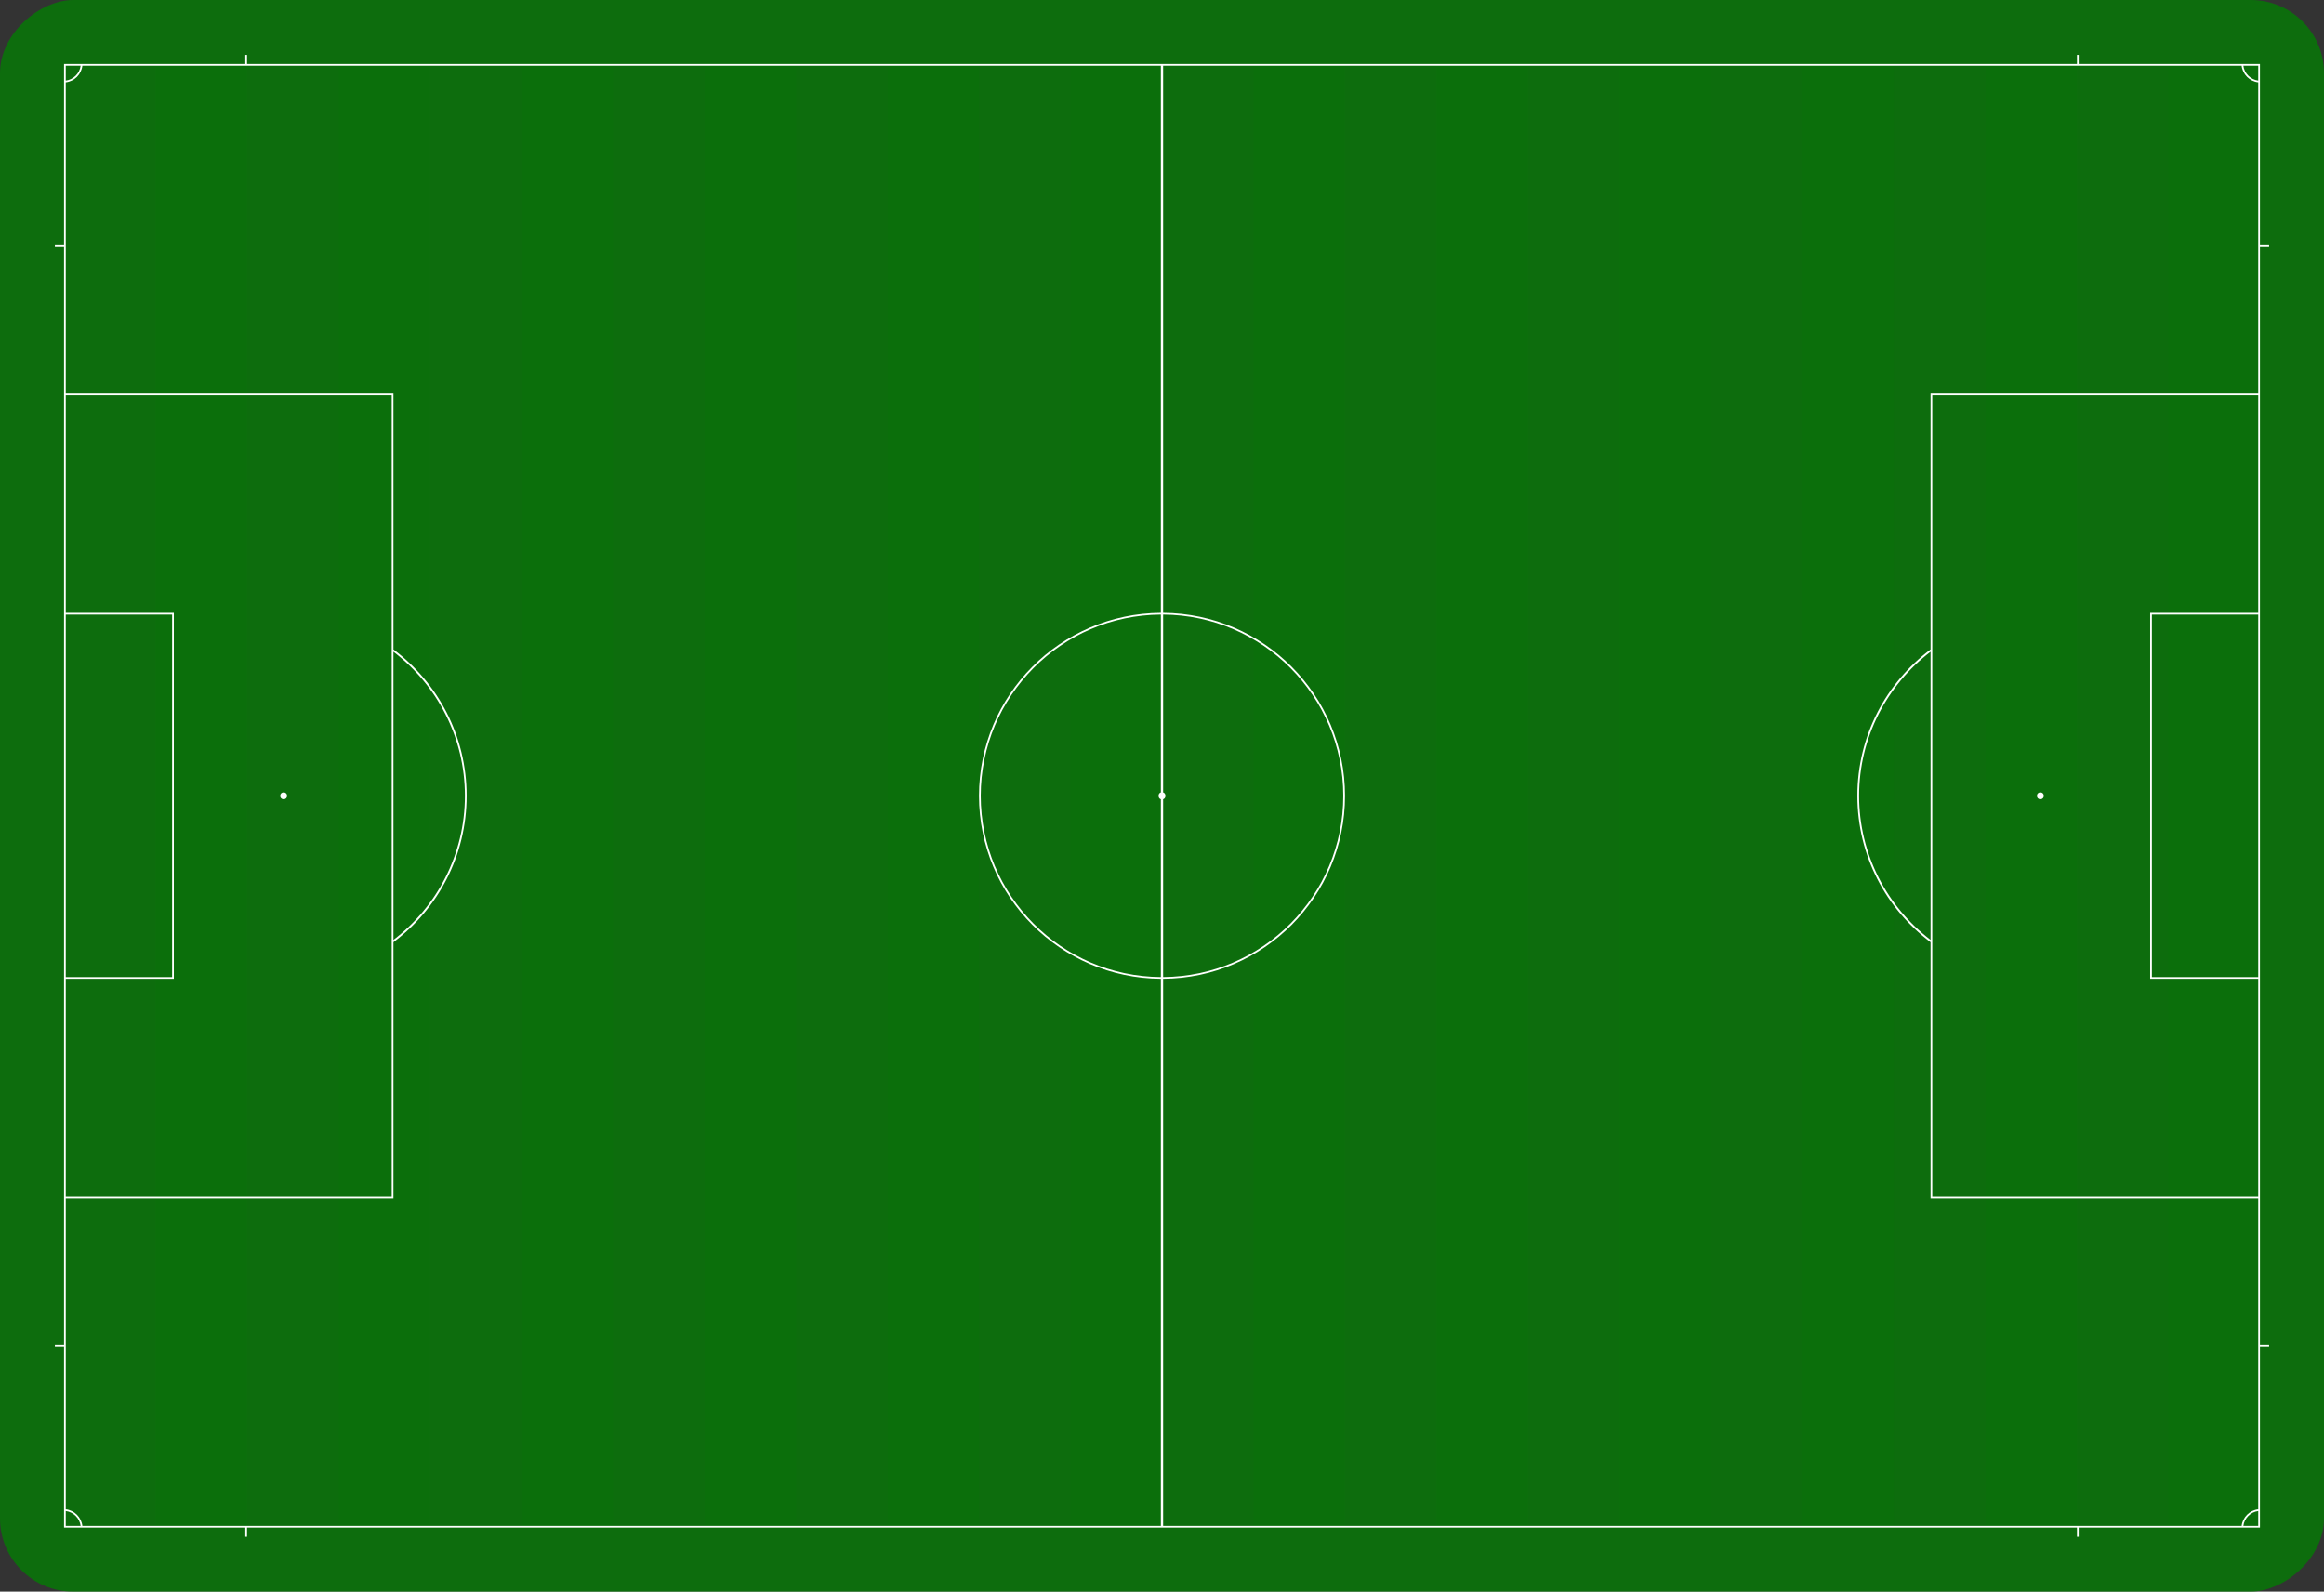 <?xml version="1.0" encoding="UTF-8" standalone="no"?>
<!-- Created with Inkscape (http://www.inkscape.org/) -->
<svg
   xmlns:dc="http://purl.org/dc/elements/1.1/"
   xmlns:cc="http://creativecommons.org/ns#"
   xmlns:rdf="http://www.w3.org/1999/02/22-rdf-syntax-ns#"
   xmlns:svg="http://www.w3.org/2000/svg"
   xmlns="http://www.w3.org/2000/svg"
   xmlns:sodipodi="http://sodipodi.sourceforge.net/DTD/sodipodi-0.dtd"
   xmlns:inkscape="http://www.inkscape.org/namespaces/inkscape"
   width="127"
   height="87"
   id="svg2"
   sodipodi:version="0.32"
   inkscape:version="0.46"
   version="1.0"
   sodipodi:docname="pitch3.svg"
   inkscape:output_extension="org.inkscape.output.svg.inkscape"
   inkscape:export-filename="C:\Users\Administratör\Desktop\pitch.png"
   inkscape:export-xdpi="90"
   inkscape:export-ydpi="90">
  <rect width="100%" height="100%" fill="#333333" stroke="none"/>
  <defs
     id="defs4">
    <inkscape:perspective
       sodipodi:type="inkscape:persp3d"
       inkscape:vp_x="0 : 526.18109 : 1"
       inkscape:vp_y="0 : 1000 : 0"
       inkscape:vp_z="744.09448 : 526.18109 : 1"
       inkscape:persp3d-origin="372.04724 : 350.78739 : 1"
       id="perspective10" />
  </defs>
  <sodipodi:namedview
     id="base"
     pagecolor="#ffffff"
     bordercolor="#666666"
     borderopacity="1.0"
     gridtolerance="10000"
     guidetolerance="10"
     objecttolerance="10"
     inkscape:pageopacity="0.0"
     inkscape:pageshadow="2"
     inkscape:zoom="5"
     inkscape:cx="50.292891"
     inkscape:cy="34.569227"
     inkscape:document-units="px"
     inkscape:current-layer="layer1"
     showgrid="false"
     inkscape:window-width="1360"
     inkscape:window-height="697"
     inkscape:window-x="-4"
     inkscape:window-y="-4"
     showguides="true"
     inkscape:guide-bbox="true" />
  <g
     inkscape:label="Layer 1"
     inkscape:groupmode="layer"
     id="layer1">
    <rect
       style="opacity:0.75;fill:#008000;fill-opacity:1;fill-rule:nonzero;stroke:none;stroke-width:10;stroke-linecap:butt;stroke-linejoin:miter;stroke-miterlimit:4;stroke-dasharray:none;stroke-opacity:1"
       id="rect2383"
       width="87"
       height="127"
       x="-87"
       y="0"
       transform="matrix(0,-1,1,0,0,0)"
       ry="4" />
    <path
       style="opacity:0.125;fill:#008000;fill-opacity:1;fill-rule:nonzero;stroke:none;stroke-width:10;stroke-linecap:butt;stroke-linejoin:miter;stroke-miterlimit:4;stroke-dasharray:none;stroke-opacity:1"
       d="M 8.5 3.5 L 8.5 83.5 L 13.5 83.5 L 13.5 3.5 L 8.5 3.5 z M 18.5 3.5 L 18.5 83.5 L 23.5 83.5 L 23.5 3.5 L 18.5 3.5 z M 28.5 3.5 L 28.5 83.5 L 33.5 83.5 L 33.5 3.5 L 28.5 3.5 z M 38.5 3.5 L 38.5 83.5 L 43.5 83.5 L 43.5 3.5 L 38.5 3.5 z M 48.5 3.5 L 48.5 83.5 L 53.5 83.5 L 53.5 3.5 L 48.5 3.5 z M 58.5 3.5 L 58.5 83.5 L 63.5 83.5 L 63.5 3.5 L 58.5 3.5 z M 68.5 3.5 L 68.5 83.5 L 73.5 83.5 L 73.5 3.5 L 68.5 3.5 z M 78.5 3.5 L 78.5 83.5 L 83.5 83.5 L 83.5 3.5 L 78.5 3.5 z M 88.5 3.5 L 88.5 83.5 L 93.5 83.5 L 93.5 3.5 L 88.5 3.5 z M 98.5 3.5 L 98.5 83.5 L 103.5 83.5 L 103.5 3.5 L 98.5 3.5 z M 108.5 3.5 L 108.5 83.5 L 113.5 83.5 L 113.5 3.5 L 108.5 3.5 z M 118.5 3.5 L 118.5 83.5 L 123.5 83.5 L 123.5 3.5 L 118.5 3.5 z "
       id="rect3261" />
    <path
       style="opacity:1;fill:#ffffff;fill-opacity:1;stroke:none;stroke-width:0.662;stroke-miterlimit:4;stroke-dasharray:none;stroke-opacity:1"
       d="M 13.406 3 L 13.406 3.5 L 4.5 3.5 L 3.5 3.5 L 3.5 4.5 L 3.5 13.406 L 3 13.406 L 3 13.5 L 3.5 13.5 L 3.5 21.5 L 3.5 65.5 L 3.5 73.5 L 3 73.5 L 3 73.594 L 3.5 73.594 L 3.5 83.5 L 13.406 83.5 L 13.406 84 L 13.5 84 L 13.5 83.5 L 113.5 83.5 L 113.5 84 L 113.594 84 L 113.594 83.5 L 123.5 83.5 L 123.5 73.594 L 124 73.594 L 124 73.5 L 123.5 73.5 L 123.5 13.5 L 124 13.5 L 124 13.406 L 123.5 13.406 L 123.5 3.5 L 113.594 3.5 L 113.594 3 L 113.5 3 L 113.5 3.5 L 13.5 3.5 L 13.5 3 L 13.406 3 z M 3.594 3.594 L 4.406 3.594 C 4.358 4.009 4.009 4.358 3.594 4.406 L 3.594 3.594 z M 4.5 3.594 L 63.438 3.594 L 63.438 33.5 C 57.946 33.534 53.5 38.001 53.5 43.5 C 53.5 48.999 57.946 53.466 63.438 53.5 L 63.438 83.406 C 43.919 83.406 23.846 83.406 4.5 83.406 C 4.451 82.937 4.063 82.549 3.594 82.5 L 3.594 65.5 L 21.5 65.5 L 21.5 51.5 C 23.933 49.675 25.5 46.773 25.5 43.5 C 25.5 40.227 23.933 37.325 21.5 35.5 L 21.5 34.5 L 21.5 21.5 L 3.594 21.5 L 3.594 4.5 C 4.063 4.451 4.451 4.063 4.5 3.594 z M 63.562 3.594 L 122.5 3.594 C 122.549 4.063 122.937 4.451 123.406 4.5 L 123.406 21.5 L 105.5 21.5 L 105.5 34.5 L 105.5 35.5 C 103.067 37.325 101.5 40.227 101.5 43.5 C 101.5 46.773 103.067 49.675 105.5 51.5 L 105.5 52.5 L 105.5 65.5 L 123.406 65.5 L 123.406 82.5 C 122.937 82.549 122.549 82.937 122.5 83.406 L 63.562 83.406 L 63.562 53.5 C 69.054 53.466 73.5 48.999 73.5 43.5 C 73.5 38.001 69.054 33.534 63.562 33.5 L 63.562 3.594 z M 122.594 3.594 L 123.406 3.594 L 123.406 4.406 C 122.991 4.358 122.642 4.009 122.594 3.594 z M 3.594 21.594 L 21.406 21.594 L 21.406 34.5 L 21.406 52.5 L 21.406 65.406 L 3.594 65.406 L 3.594 53.5 L 9.5 53.5 L 9.5 33.5 L 3.594 33.5 L 3.594 21.594 z M 105.594 21.594 L 123.406 21.594 L 123.406 33.5 L 117.5 33.5 L 117.5 53.5 L 123.406 53.5 L 123.406 65.406 L 105.594 65.406 L 105.594 21.594 z M 3.594 33.594 L 9.406 33.594 L 9.406 53.406 L 3.594 53.406 L 3.594 33.594 z M 63.438 33.594 L 63.438 43.312 C 63.357 43.338 63.312 43.411 63.312 43.5 C 63.312 43.589 63.357 43.662 63.438 43.688 L 63.438 53.406 C 58.002 53.372 53.594 48.944 53.594 43.5 C 53.594 38.056 58.002 33.628 63.438 33.594 z M 63.562 33.594 C 68.998 33.628 73.406 38.056 73.406 43.5 C 73.406 48.944 68.998 53.372 63.562 53.406 L 63.562 43.688 C 63.643 43.662 63.688 43.589 63.688 43.5 C 63.688 43.411 63.643 43.338 63.562 43.312 L 63.562 33.594 z M 117.594 33.594 L 123.406 33.594 L 123.406 53.406 L 117.594 53.406 L 117.594 33.594 z M 21.5 35.625 C 23.871 37.436 25.406 40.291 25.406 43.5 C 25.406 46.709 23.871 49.564 21.5 51.375 L 21.5 35.625 z M 105.5 35.625 L 105.5 51.375 C 103.129 49.564 101.594 46.709 101.594 43.5 C 101.594 40.291 103.129 37.436 105.5 35.625 z M 15.5 43.312 C 15.39 43.312 15.313 43.39 15.312 43.5 C 15.312 43.61 15.39 43.688 15.5 43.688 C 15.61 43.687 15.687 43.61 15.688 43.5 C 15.688 43.39 15.61 43.312 15.5 43.312 z M 111.5 43.312 C 111.39 43.312 111.312 43.39 111.312 43.5 C 111.312 43.61 111.39 43.688 111.5 43.688 C 111.61 43.687 111.688 43.61 111.688 43.5 C 111.688 43.39 111.61 43.312 111.5 43.312 z M 3.594 82.594 C 4.009 82.642 4.358 82.991 4.406 83.406 C 4.14 83.406 3.86 83.406 3.594 83.406 L 3.594 82.594 z M 123.406 82.594 L 123.406 83.406 L 122.594 83.406 C 122.642 82.991 122.991 82.642 123.406 82.594 z "
       id="path3359" />
  </g>
</svg>
